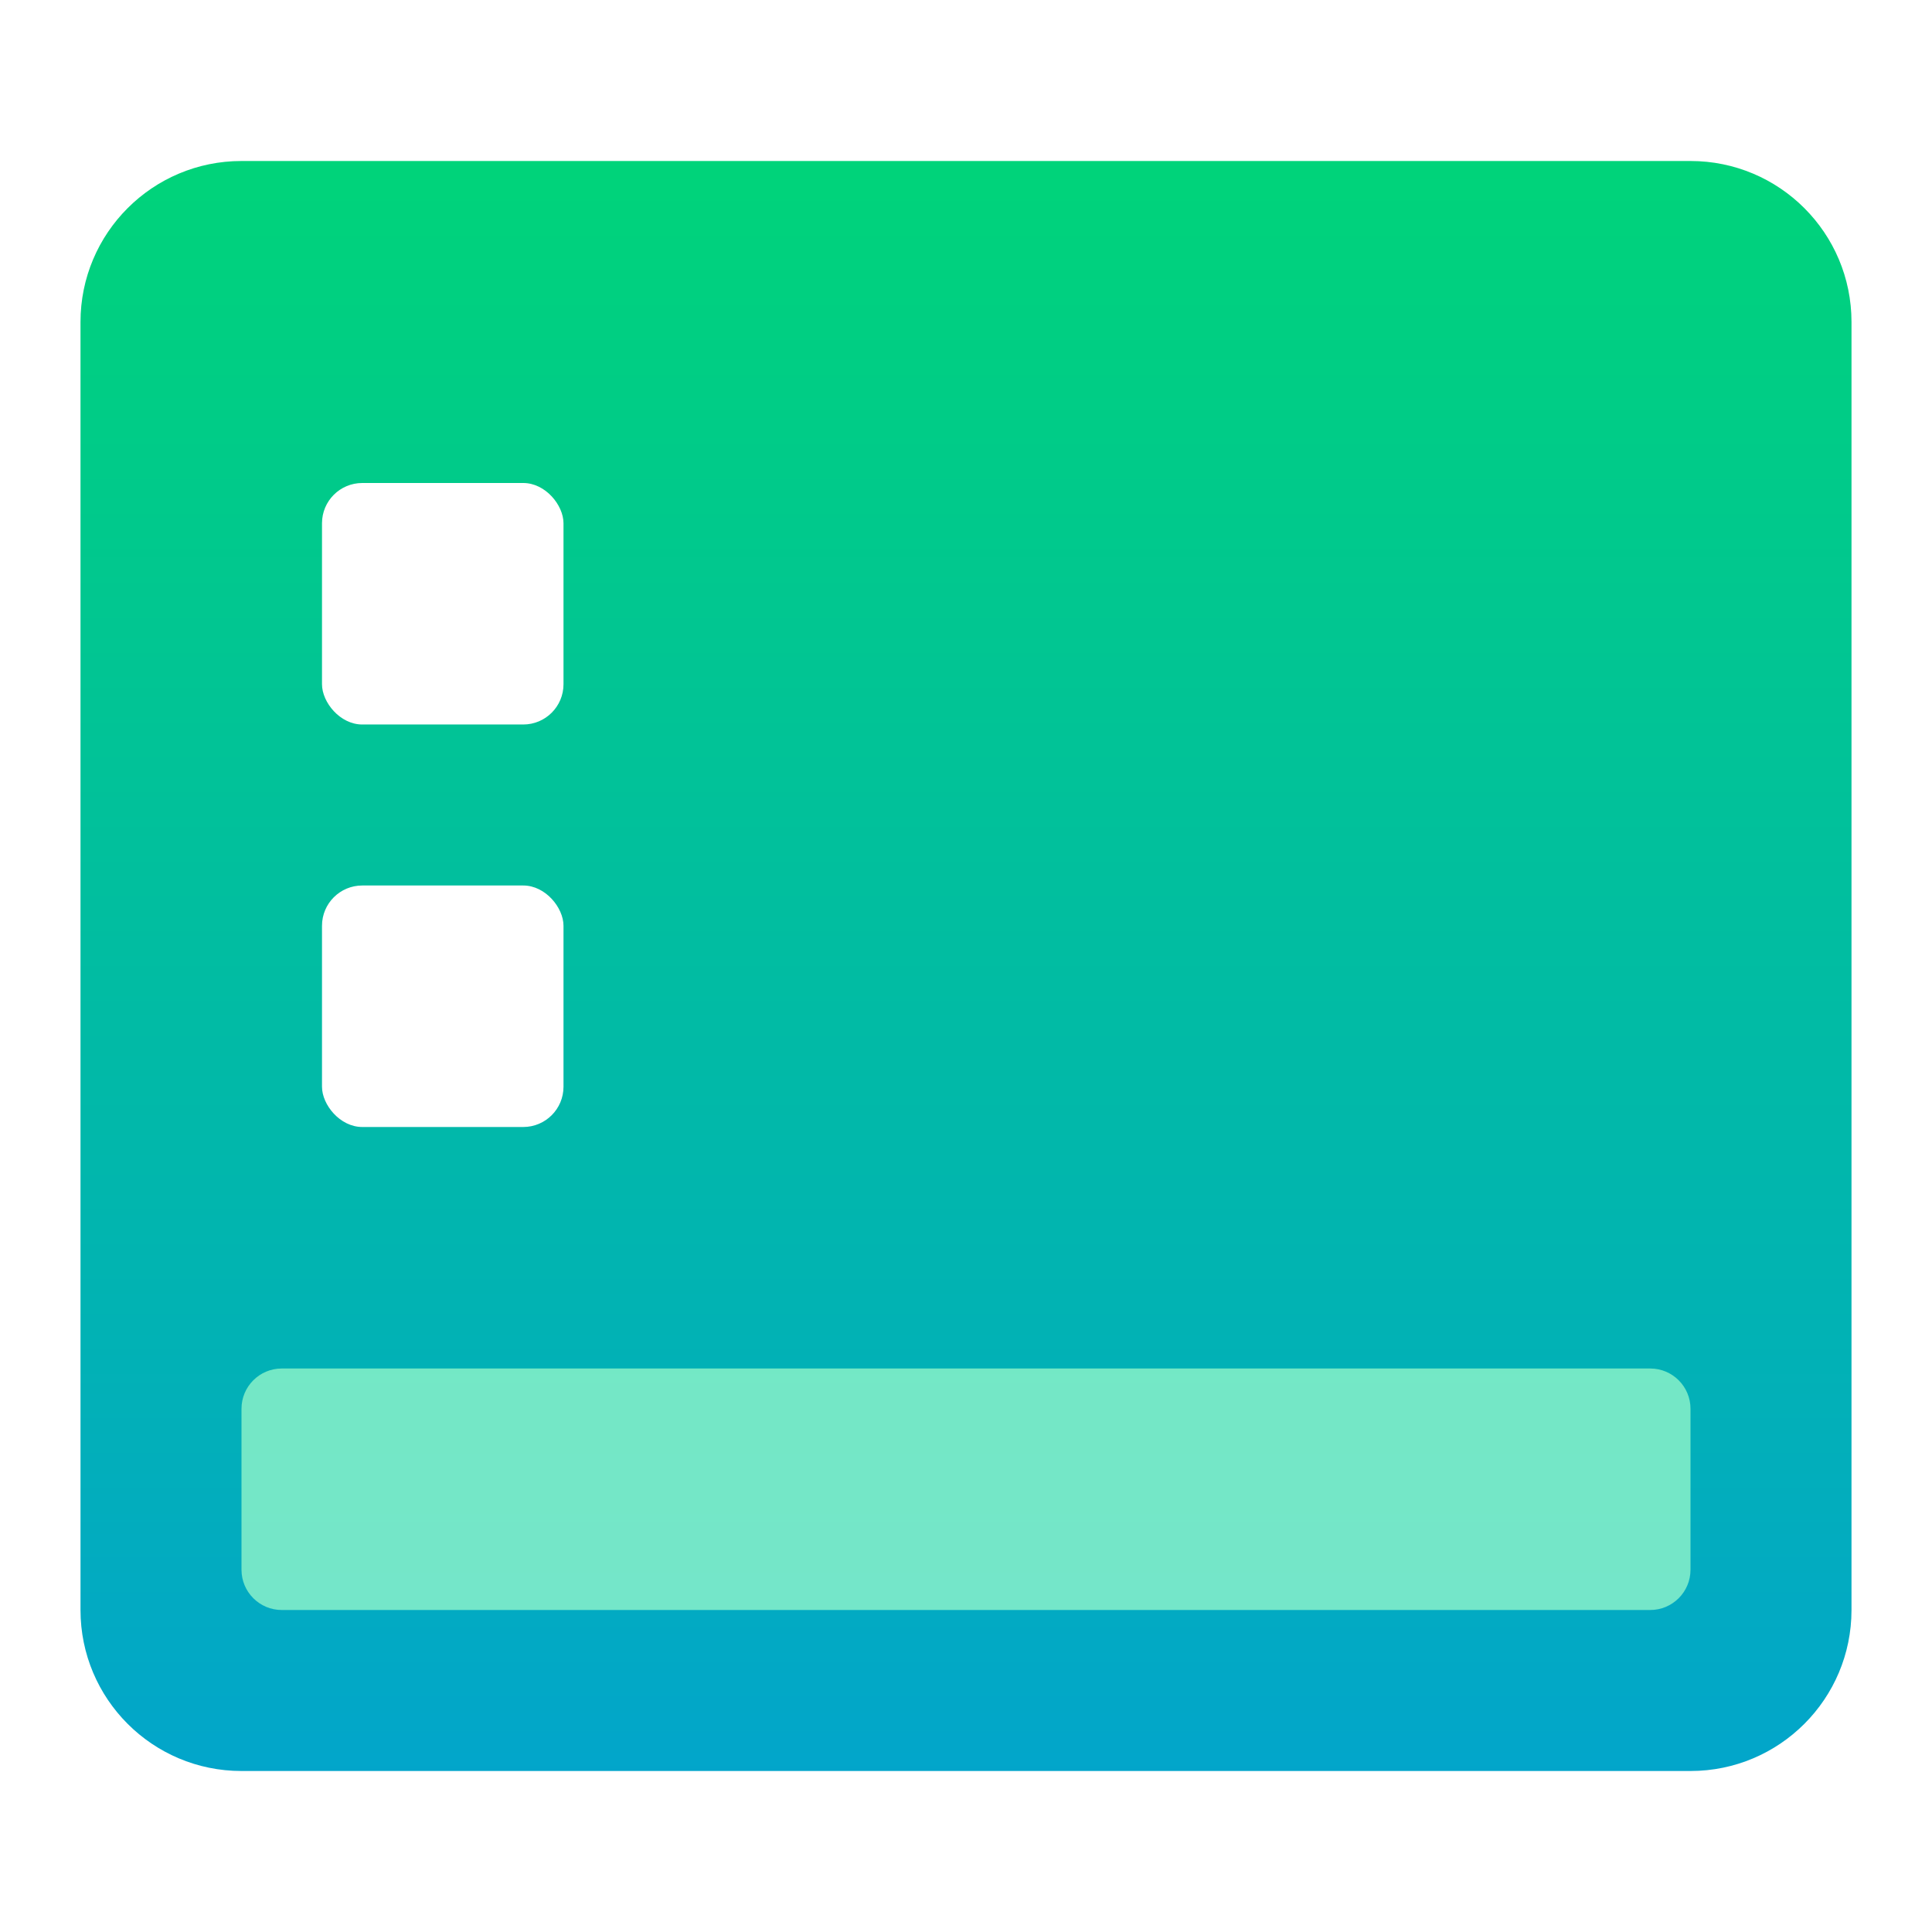 <?xml version="1.0" encoding="UTF-8"?>
<svg width="24px" height="24px" viewBox="0 0 24 24" version="1.1" xmlns="http://www.w3.org/2000/svg" xmlns:xlink="http://www.w3.org/1999/xlink">
    <title>apps/24/deepin-toggle-desktop</title>
    <defs>
        <filter x="-6.8%" y="-7.5%" width="113.6%" height="115.0%" filterUnits="objectBoundingBox" id="filter-1">
            <feOffset dx="0" dy="0" in="SourceAlpha" result="shadowOffsetOuter1"></feOffset>
            <feGaussianBlur stdDeviation="0.5" in="shadowOffsetOuter1" result="shadowBlurOuter1"></feGaussianBlur>
            <feColorMatrix values="0 0 0 0 0   0 0 0 0 0   0 0 0 0 0  0 0 0 0.15 0" type="matrix" in="shadowBlurOuter1" result="shadowMatrixOuter1"></feColorMatrix>
            <feMerge>
                <feMergeNode in="shadowMatrixOuter1"></feMergeNode>
                <feMergeNode in="SourceGraphic"></feMergeNode>
            </feMerge>
        </filter>
        <linearGradient x1="50%" y1="0%" x2="50%" y2="100%" id="linearGradient-2">
            <stop stop-color="#00D479" offset="0%"></stop>
            <stop stop-color="#02A5CB" offset="100%"></stop>
        </linearGradient>
    </defs>
    <g id="apps/24/deepin-toggle-desktop" stroke="none" stroke-width="1" fill="none" fill-rule="evenodd">
        <g id="编组" filter="url(#filter-1)" transform="translate(1, 2)">
            <path d="M22,2 L22,18 C22,19.105 21.105,20 20,20 L2,20 C0.895,20 1.3527075e-16,19.105 0,18 L0,2 C-1.3527075e-16,0.895 0.895,2.02906125e-16 2,0 L20,0 C21.105,-2.02906125e-16 22,0.895 22,2 Z" id="path4604" fill="url(#linearGradient-2)"></path>
            <g id="Group" transform="translate(2, 4)">
                <path d="M0.5,11 L17.5,11 C17.776,11 18,11.224 18,11.5 L18,13.5 C18,13.776 17.776,14 17.5,14 L0.5,14 C0.224,14 3.38176876e-17,13.776 0,13.5 L0,11.5 C-3.38176876e-17,11.224 0.224,11 0.5,11 Z" id="Rectangle" fill="#A4FFCC" opacity="0.7"></path>
                <rect id="Rectangle-190" fill="#FFFFFF" x="1" y="0" width="3" height="3" rx="0.5"></rect>
                <rect id="Rectangle-190" fill="#FFFFFF" x="1" y="5" width="3" height="3" rx="0.5"></rect>
            </g>
        </g>
        <g id="Guide/24" transform="translate(0.5, 0.5)"></g>
    </g>
</svg>
